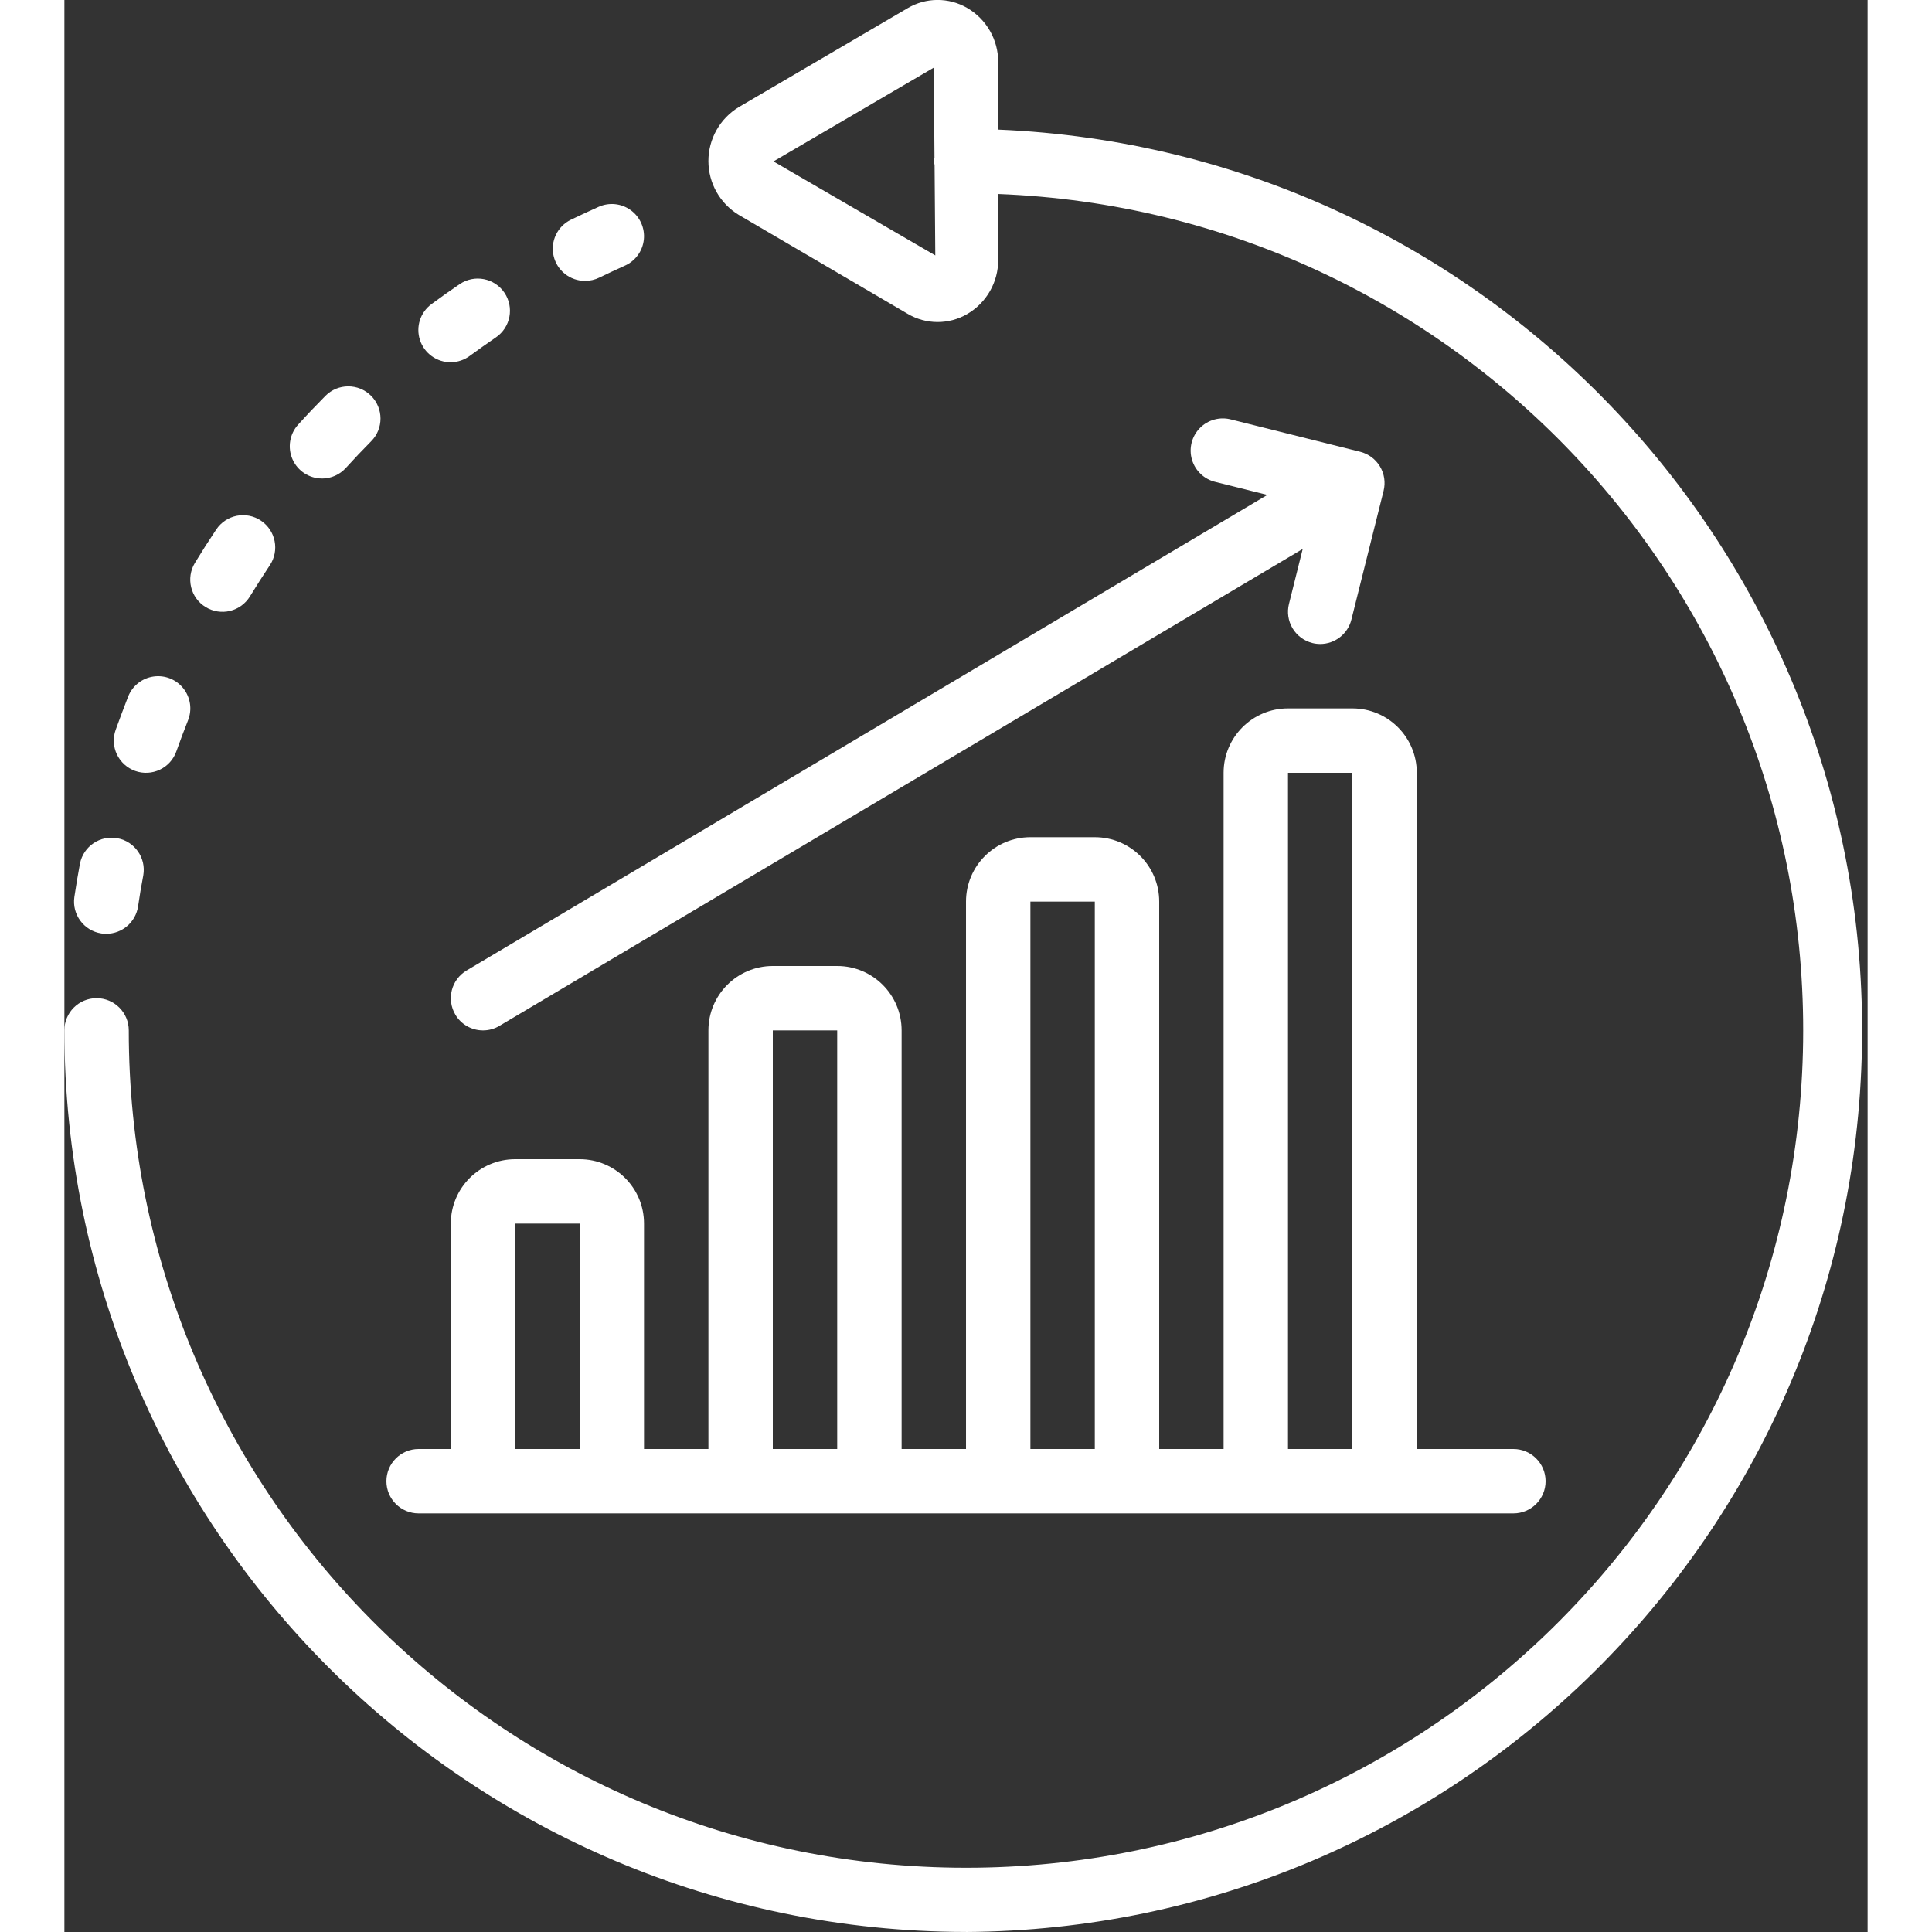<svg height="512" viewBox="0 0 56 60" width="512" xmlns="http://www.w3.org/2000/svg" fill="#fff"><rect x="0" y="0" width="56" height="60" fill="#333333" stroke="none"/><g id="008---Good-Conversion-Rate" transform="translate(0 -1)"><path id="Shape" d="m28 61c15.202-.093 27.553-12.299 27.825-27.499s-11.636-27.84-26.825-28.476v-2.094c.003-.694-.365-1.336-.964-1.685-.573-.333-1.281-.33-1.851.009l-5.238 3.069c-.587.354-.947.99-.947 1.676s.359 1.322.947 1.676l5.239 3.069c.569.338 1.277.342 1.85.009.599-.349.967-.991.964-1.685v-2.044c14.22.547 25.357 12.424 24.991 26.649s-12.1 25.514-26.329 25.329c-14.229-.185-25.666-11.773-25.663-26.004 0-.552-.448-1-1-1s-1 .448-1 1c.018 15.457 12.543 27.982 28 28zm-5.979-54.987 4.979-2.913.021 2.794c-.009.035-.016.07-.021.106.005.04.013.081.024.12l.022 2.812z"/><path id="Path" d="m1.147 29.989c.051.008.102.012.153.011.495-.001.915-.363.988-.853.048-.324.1-.645.162-.964.092-.539-.265-1.051-.803-1.151-.537-.1-1.055.25-1.163.785-.064.343-.123.689-.174 1.036-.081.545.293 1.052.837 1.136z"/><path id="Path" d="m2.2 24.943c.25.089.525.074.765-.04.24-.114.424-.319.512-.569.115-.324.236-.645.362-.963.133-.332.078-.709-.143-.99-.221-.281-.575-.422-.929-.371-.354.051-.653.287-.786.619-.133.342-.263.688-.389 1.037-.089.25-.075.525.039.764.114.239.319.424.569.513z"/><path id="Path" d="m4.388 19.854c.227.138.499.181.757.118.258-.063.48-.225.618-.452.2-.326.405-.647.615-.963.308-.459.185-1.08-.274-1.388-.459-.308-1.08-.185-1.388.274-.228.341-.449.686-.662 1.037-.287.472-.138 1.087.334 1.374z"/><path id="Path" d="m8 15.861c.282 0.0.551-.119.741-.328.255-.282.518-.558.786-.829.389-.392.387-1.025-.006-1.415-.392-.389-1.025-.387-1.414.005-.29.292-.573.59-.848.894-.266.293-.334.715-.174 1.077s.519.595.915.595z"/><path id="Path" d="m12 12.25c.214-.002.422-.072.593-.2.267-.195.535-.386.806-.571.457-.31.576-.932.266-1.389-.31-.457-.932-.576-1.389-.266-.295.2-.586.406-.871.617-.352.255-.498.709-.362 1.121.136.413.523.691.957.688z"/><path id="Path" d="m16.171 9.723c.151-0.0.301-.034.437-.1.267-.129.533-.254.8-.374.326-.146.55-.454.587-.81.037-.355-.119-.703-.408-.913-.289-.21-.668-.249-.995-.103-.29.13-.576.263-.861.4-.42.204-.644.671-.538 1.126.105.455.511.776.978.774z"/><path id="Shape" d="m11 48h34c.552 0 1-.448 1-1s-.448-1-1-1h-3v-21c0-1.105-.895-2-2-2h-2c-1.105 0-2 .895-2 2v21h-2v-17c0-1.105-.895-2-2-2h-2c-1.105 0-2 .895-2 2v17h-2v-13c0-1.105-.895-2-2-2h-2c-1.105 0-2 .895-2 2v13h-2v-7c0-1.105-.895-2-2-2h-2c-1.105 0-2 .895-2 2v7h-1c-.552 0-1 .448-1 1s.448 1 1 1zm27-23h2v21h-2zm-8 4h2v17h-2zm-8 4h2v13h-2zm-8 6h2v7h-2z"/><path id="Path" d="m12.141 32.511c.18.303.506.489.859.489.18 0.0.356-.048.51-.141l24.947-14.811-.427 1.709c-.064.257-.024.53.113.757.137.228.358.391.615.456.079.02.16.03.242.03.458-0.0.858-.312.969-.757l1-4c.064-.257.024-.53-.113-.757-.137-.228-.358-.391-.615-.456l-4-1c-.35-.096-.724.005-.978.264-.254.259-.348.635-.245.983.103.348.386.613.74.693l1.6.4-24.868 14.77c-.228.136-.393.356-.458.613-.065.257-.026.53.11.758z"/></g></svg>